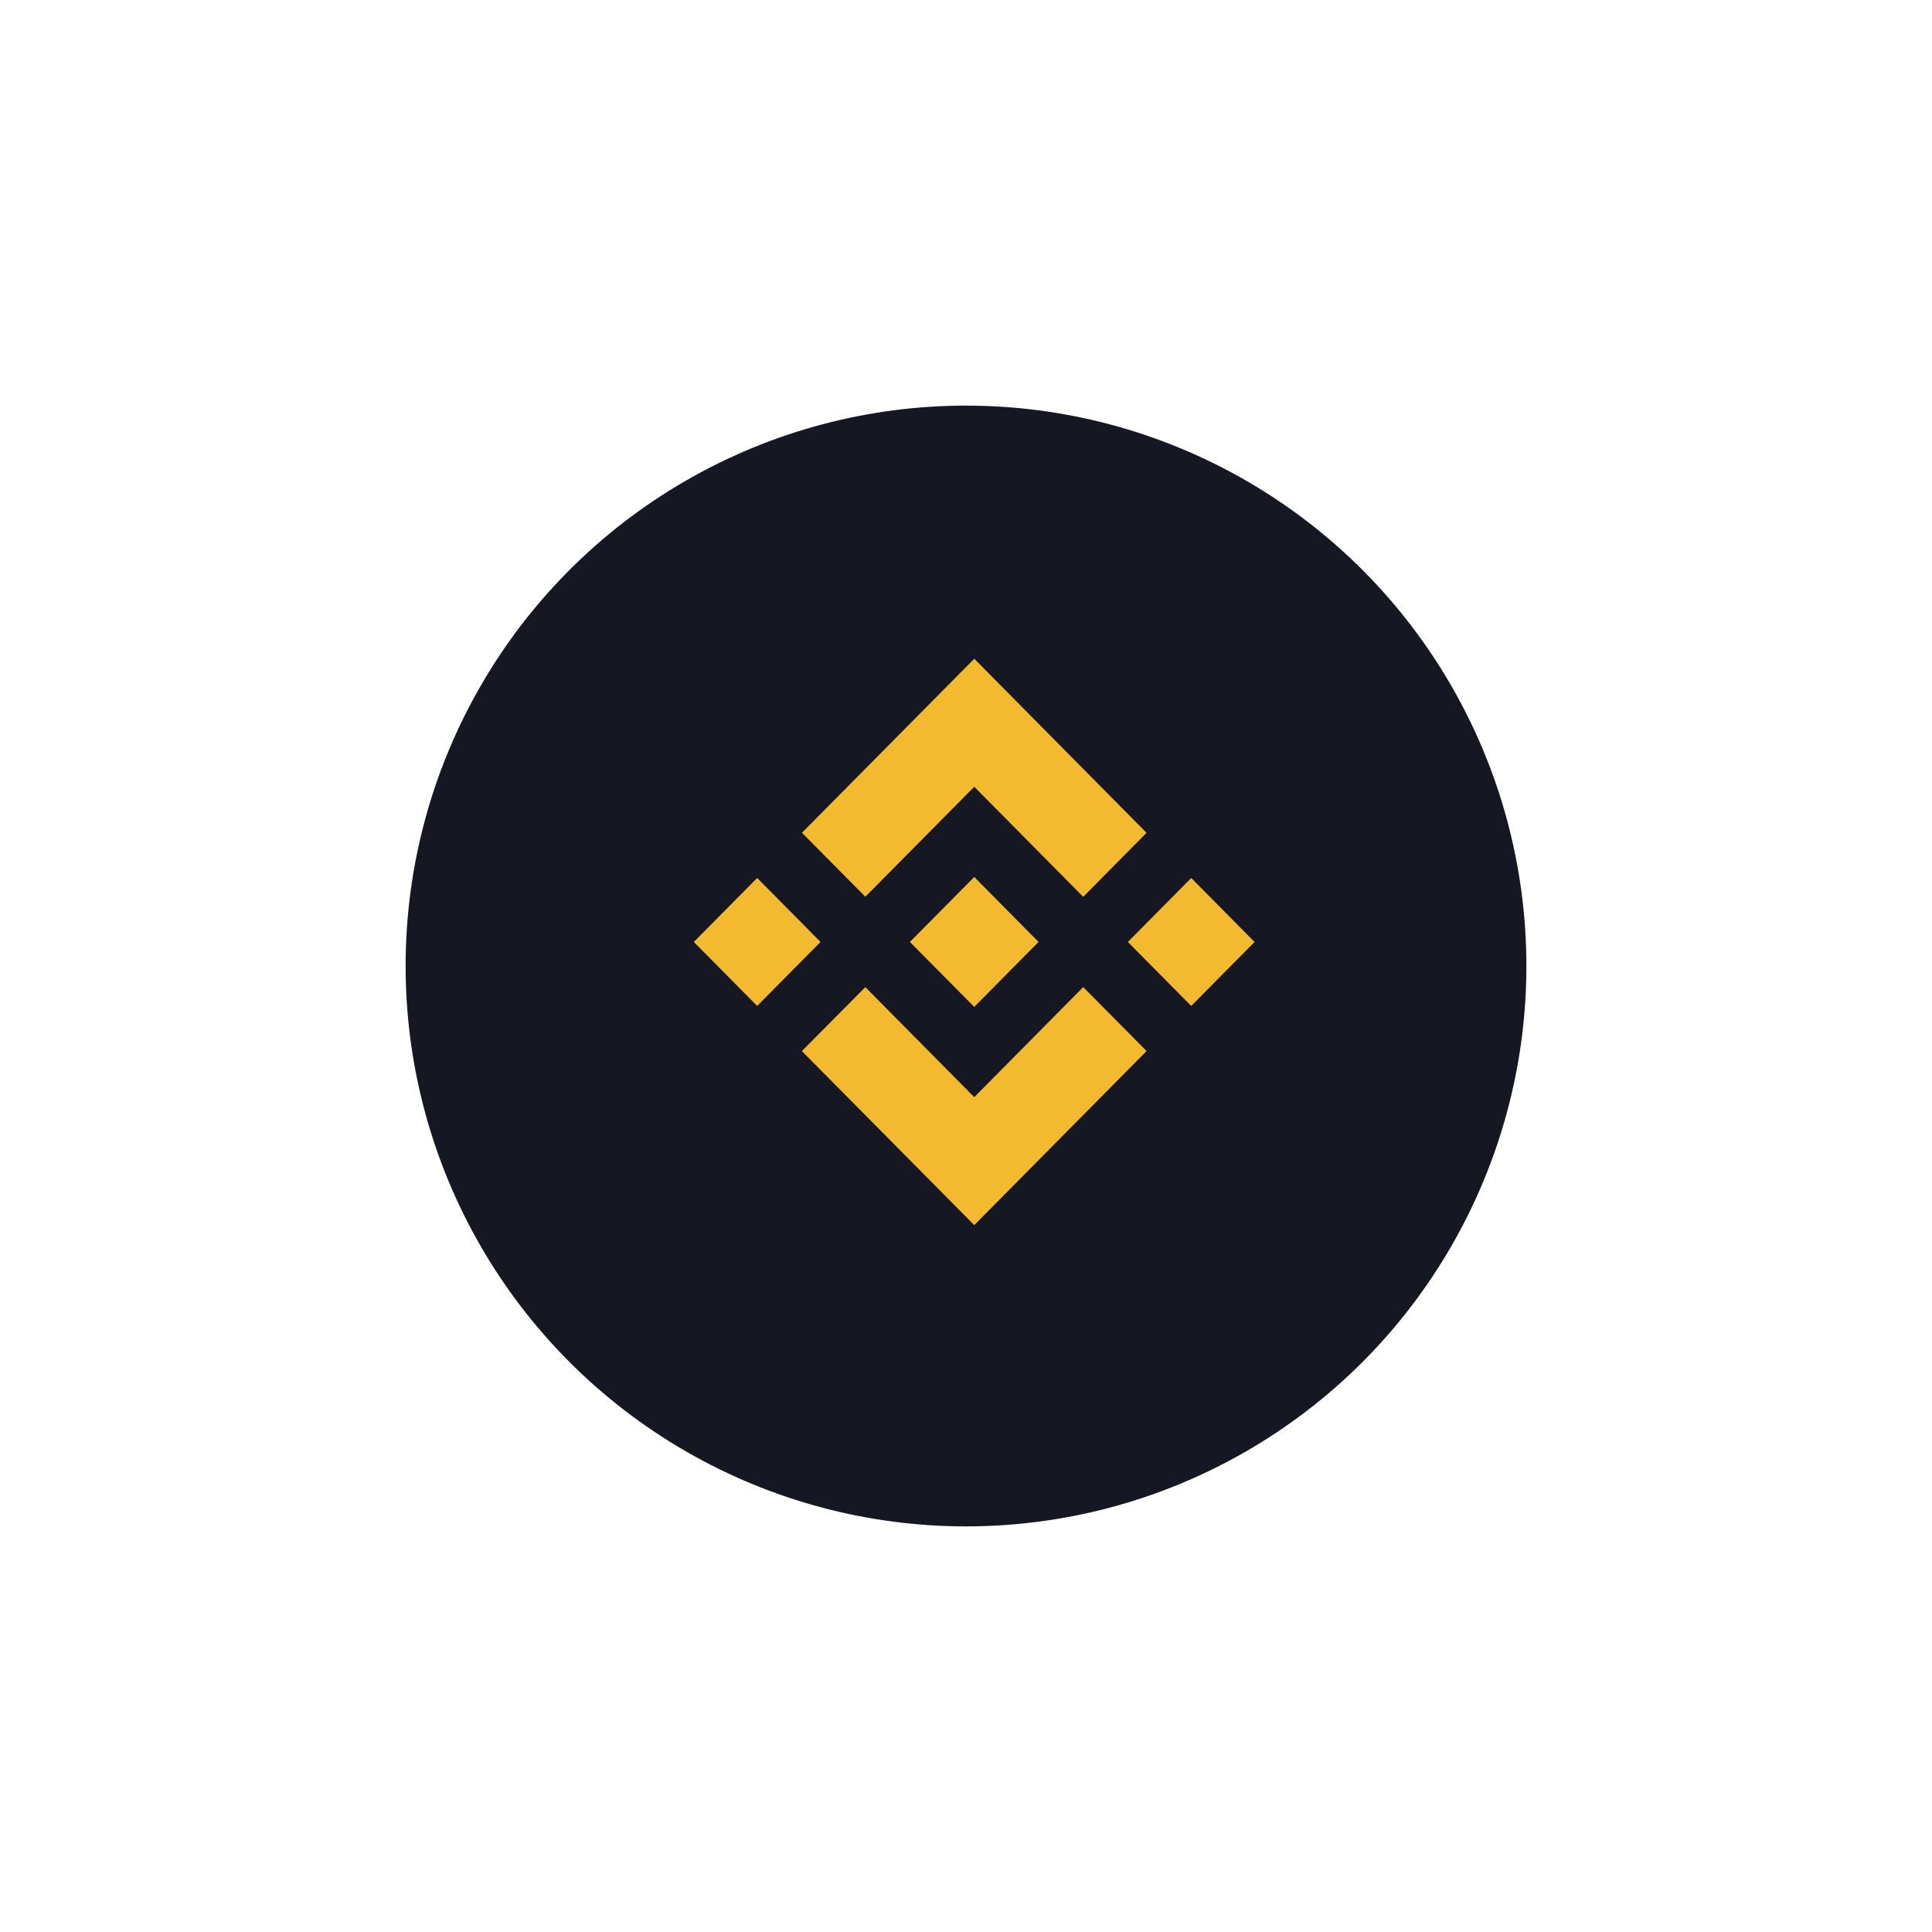 <svg width="181" height="181" viewBox="0 0 181 181" fill="none" xmlns="http://www.w3.org/2000/svg">
<g filter="url(#filter0_d_14_82)">
<circle cx="90.5" cy="86.5" r="52.5" fill="#151822"/>
</g>
<path d="M81.07 84.011L91.274 73.71L101.482 84.02L107.415 78.023L91.274 61.716L75.132 78.018L81.07 84.011Z" fill="#F3BA2F"/>
<path d="M65 88.247L70.936 82.252L76.872 88.247L70.936 94.242L65 88.247Z" fill="#F3BA2F"/>
<path d="M81.069 92.481L91.273 102.786L101.481 92.477L107.419 98.466L107.415 98.47L91.273 114.776L75.131 98.478L75.123 98.47L81.069 92.481Z" fill="#F3BA2F"/>
<path d="M105.664 88.249L111.6 82.254L117.536 88.249L111.6 94.243L105.664 88.249Z" fill="#F3BA2F"/>
<path d="M97.294 88.244L91.273 82.159L86.821 86.656L86.306 87.171L85.252 88.236L85.244 88.244L85.252 88.256L91.273 94.333L97.294 88.248L97.298 88.244H97.294Z" fill="#F3BA2F"/>
<defs>
<filter id="filter0_d_14_82" x="0" y="0" width="181" height="181" filterUnits="userSpaceOnUse" color-interpolation-filters="sRGB">
<feFlood flood-opacity="0" result="BackgroundImageFix"/>
<feColorMatrix in="SourceAlpha" type="matrix" values="0 0 0 0 0 0 0 0 0 0 0 0 0 0 0 0 0 0 127 0" result="hardAlpha"/>
<feOffset dy="4"/>
<feGaussianBlur stdDeviation="19"/>
<feComposite in2="hardAlpha" operator="out"/>
<feColorMatrix type="matrix" values="0 0 0 0 0 0 0 0 0 0 0 0 0 0 0 0 0 0 0.25 0"/>
<feBlend mode="normal" in2="BackgroundImageFix" result="effect1_dropShadow_14_82"/>
<feBlend mode="normal" in="SourceGraphic" in2="effect1_dropShadow_14_82" result="shape"/>
</filter>
</defs>
</svg>
